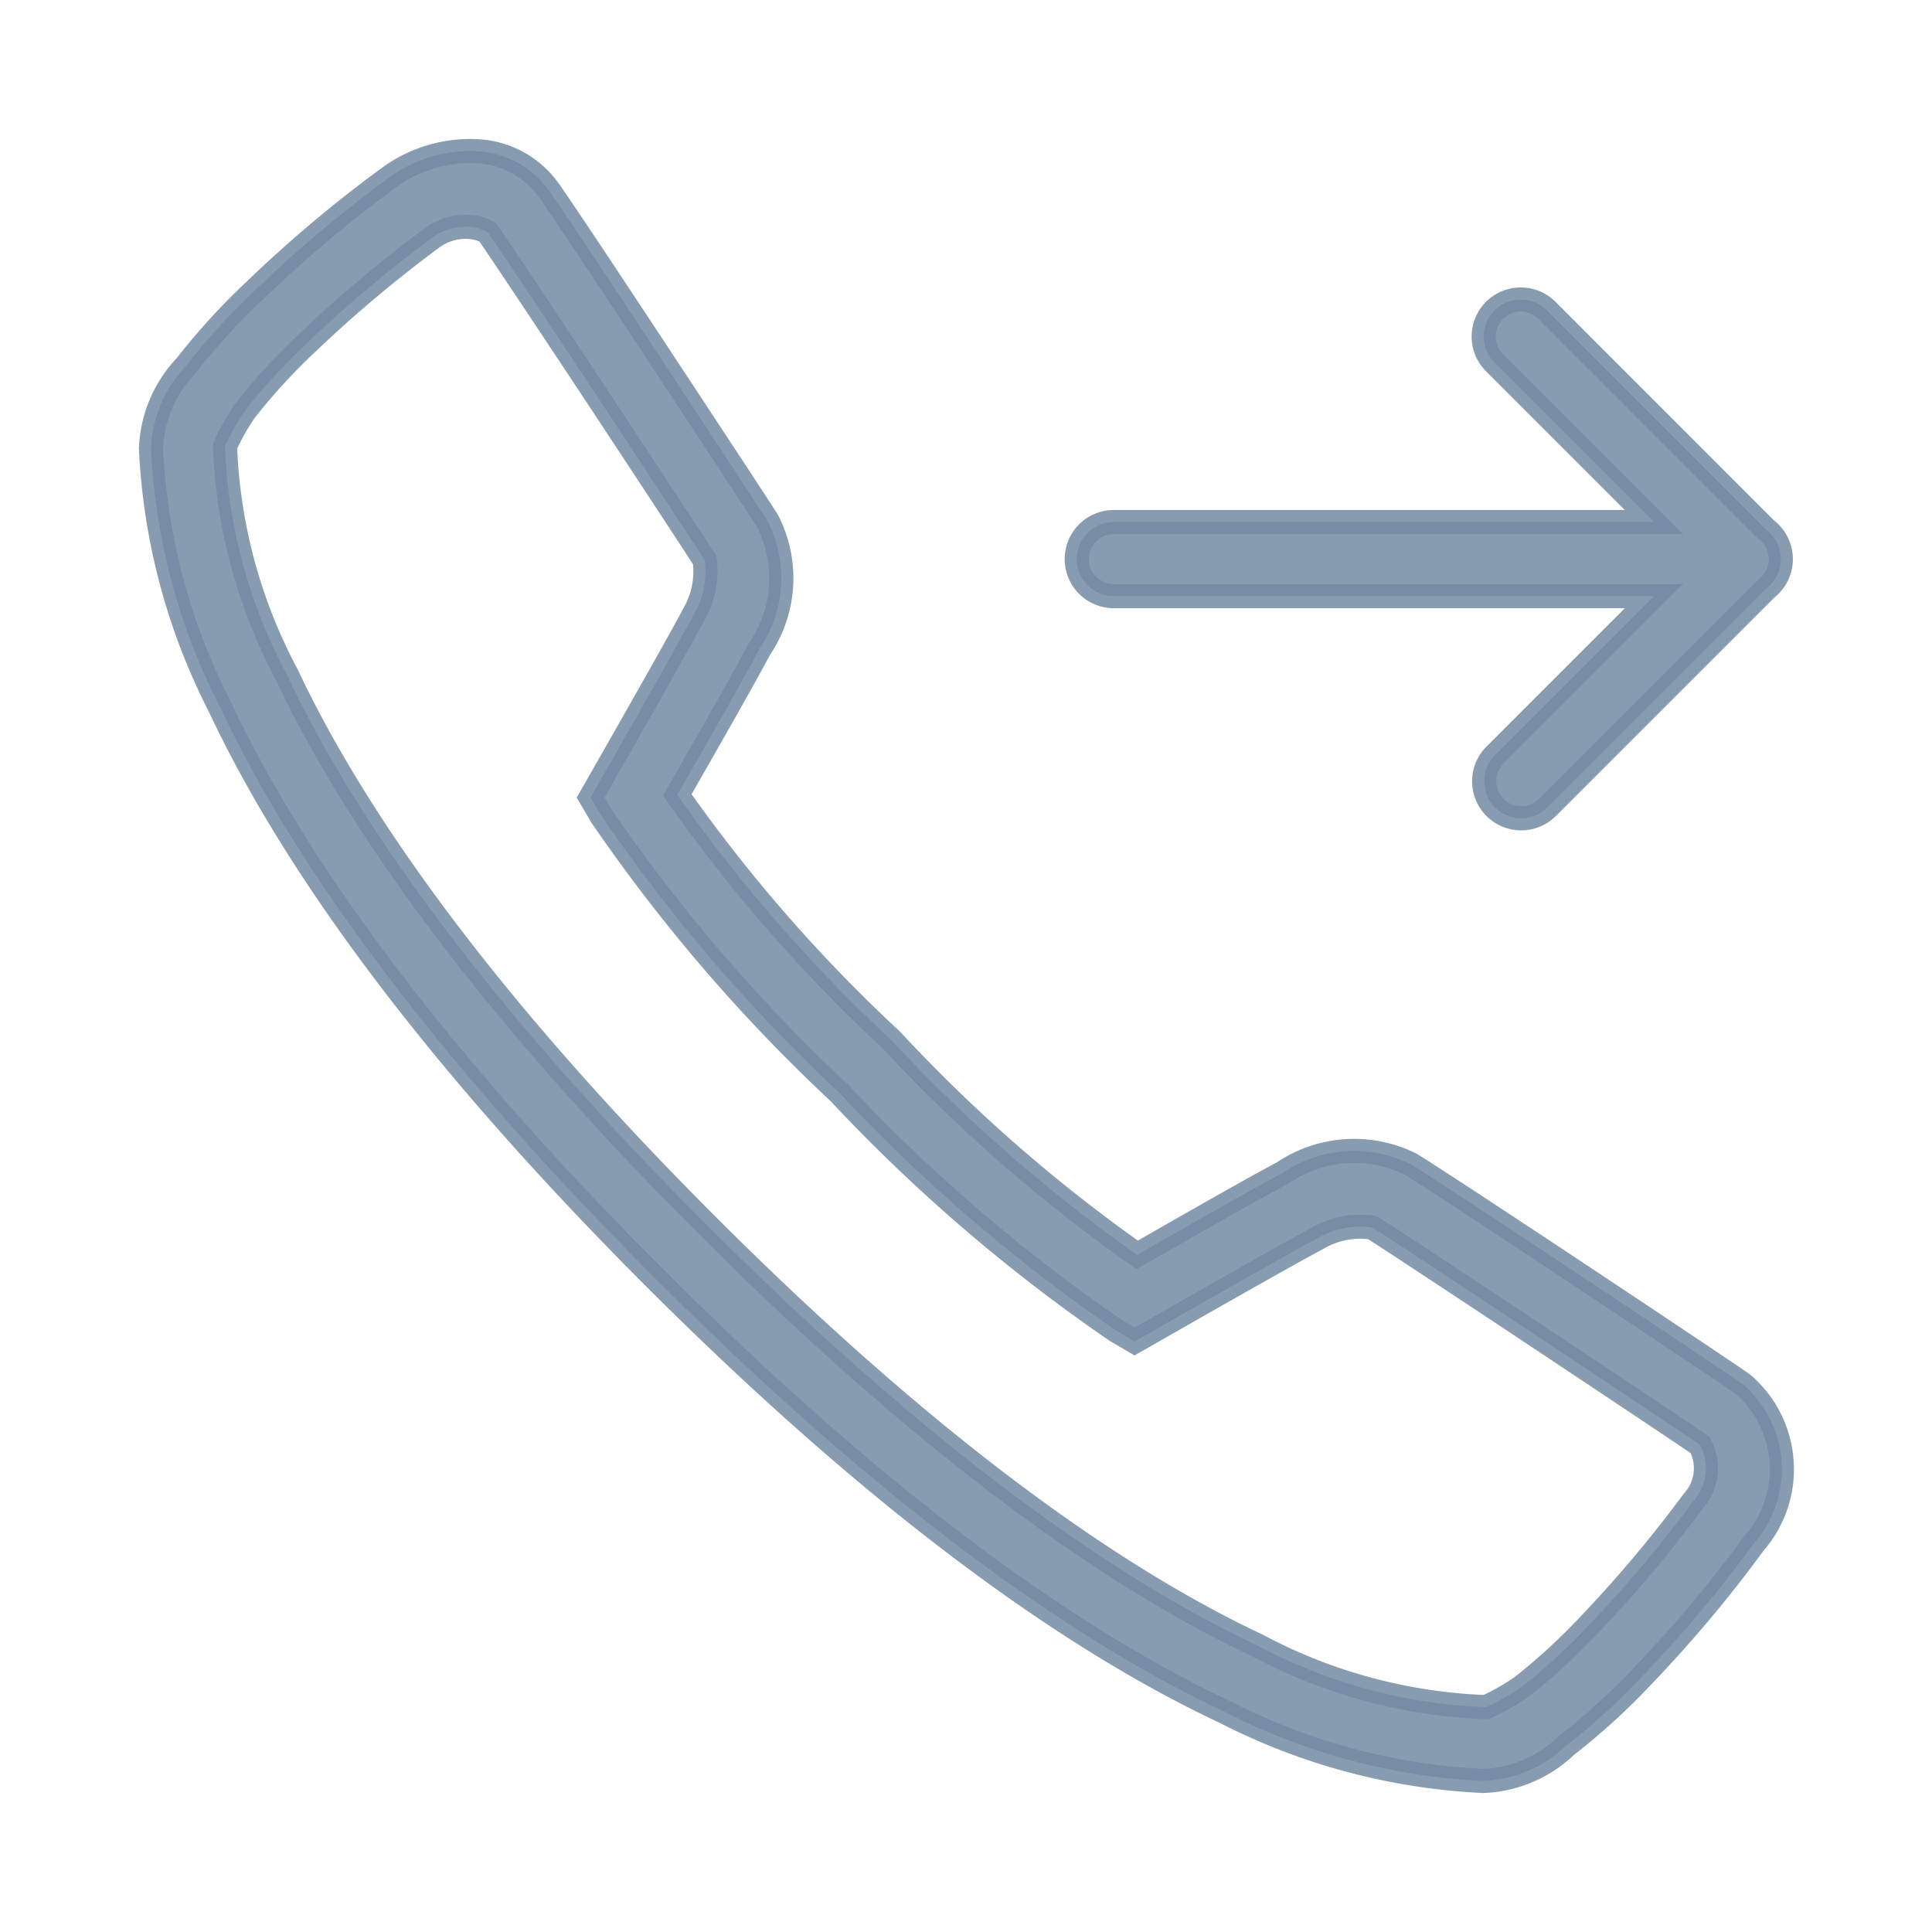 <svg xmlns="http://www.w3.org/2000/svg" width="32" height="32" viewBox="0 0 32 32">
  <g id="head_ic4" transform="translate(-3876 -350)">
    <rect id="Rectangle_148" data-name="Rectangle 148" width="32" height="32" transform="translate(3876 350)" fill="none"/>
    <path id="Path_213" data-name="Path 213" d="M8.42,2.984a2.28,2.28,0,0,0-1.48.437A21.56,21.56,0,0,0,4.734,5.276,10.98,10.98,0,0,0,3.578,6.54,2.1,2.1,0,0,0,3,7.907a10.425,10.425,0,0,0,1.138,4.272c1.07,2.279,3.147,5.406,7.2,9.459s7.181,6.133,9.459,7.2a10.42,10.42,0,0,0,4.272,1.138,2.1,2.1,0,0,0,1.366-.58A10.989,10.989,0,0,0,27.7,28.244a21.455,21.455,0,0,0,1.852-2.206,1.859,1.859,0,0,0-.19-2.637c-.475-.332-4.839-3.237-5.493-3.637a2.1,2.1,0,0,0-2.118.138c-.541.285-2,1.122-2.416,1.361a25.933,25.933,0,0,1-4.067-3.553,25.772,25.772,0,0,1-3.551-4.066c.238-.416,1.073-1.87,1.36-2.416h0A2.078,2.078,0,0,0,13.208,9.1c-.182-.286-1-1.528-1.823-2.777S9.776,3.89,9.572,3.607h0A1.549,1.549,0,0,0,8.42,2.984ZM8.309,4.239a.681.681,0,0,1,.268.087c.1.137.959,1.425,1.783,2.672s1.664,2.527,1.811,2.759a1.413,1.413,0,0,1-.182.9h0c-.27.516-1.531,2.722-1.531,2.722l-.176.308.18.307A27.607,27.607,0,0,0,14.4,18.577a27.8,27.8,0,0,0,4.585,3.94l.307.18.309-.176s2.2-1.26,2.722-1.533h0a1.379,1.379,0,0,1,.906-.177c.426.261,5.137,3.393,5.428,3.6a.81.81,0,0,1-.109.927h0a21.481,21.481,0,0,1-1.732,2.059A10.074,10.074,0,0,1,25.7,28.42a3.782,3.782,0,0,1-.588.333,8.708,8.708,0,0,1-3.789-1.022c-2.116-.994-5.135-2.981-9.114-6.96s-5.963-7-6.957-9.114A8.712,8.712,0,0,1,4.226,7.867a3.759,3.759,0,0,1,.333-.589A10.051,10.051,0,0,1,5.584,6.16,21.553,21.553,0,0,1,7.643,4.427h0A.943.943,0,0,1,8.309,4.239Zm17.379,1.2a.613.613,0,0,0-.428,1.053l2.633,2.633H18.947a.613.613,0,1,0,0,1.227h8.947l-2.633,2.633a.613.613,0,1,0,.867.867l3.626-3.626a.613.613,0,0,0,0-.974l0,0L26.128,5.625A.613.613,0,0,0,25.688,5.439Z" transform="translate(3875.501 349.522)" fill="#738ba4" stroke="#738ba4" stroke-width="0.4" opacity="0.85"/>
  </g>
</svg>

